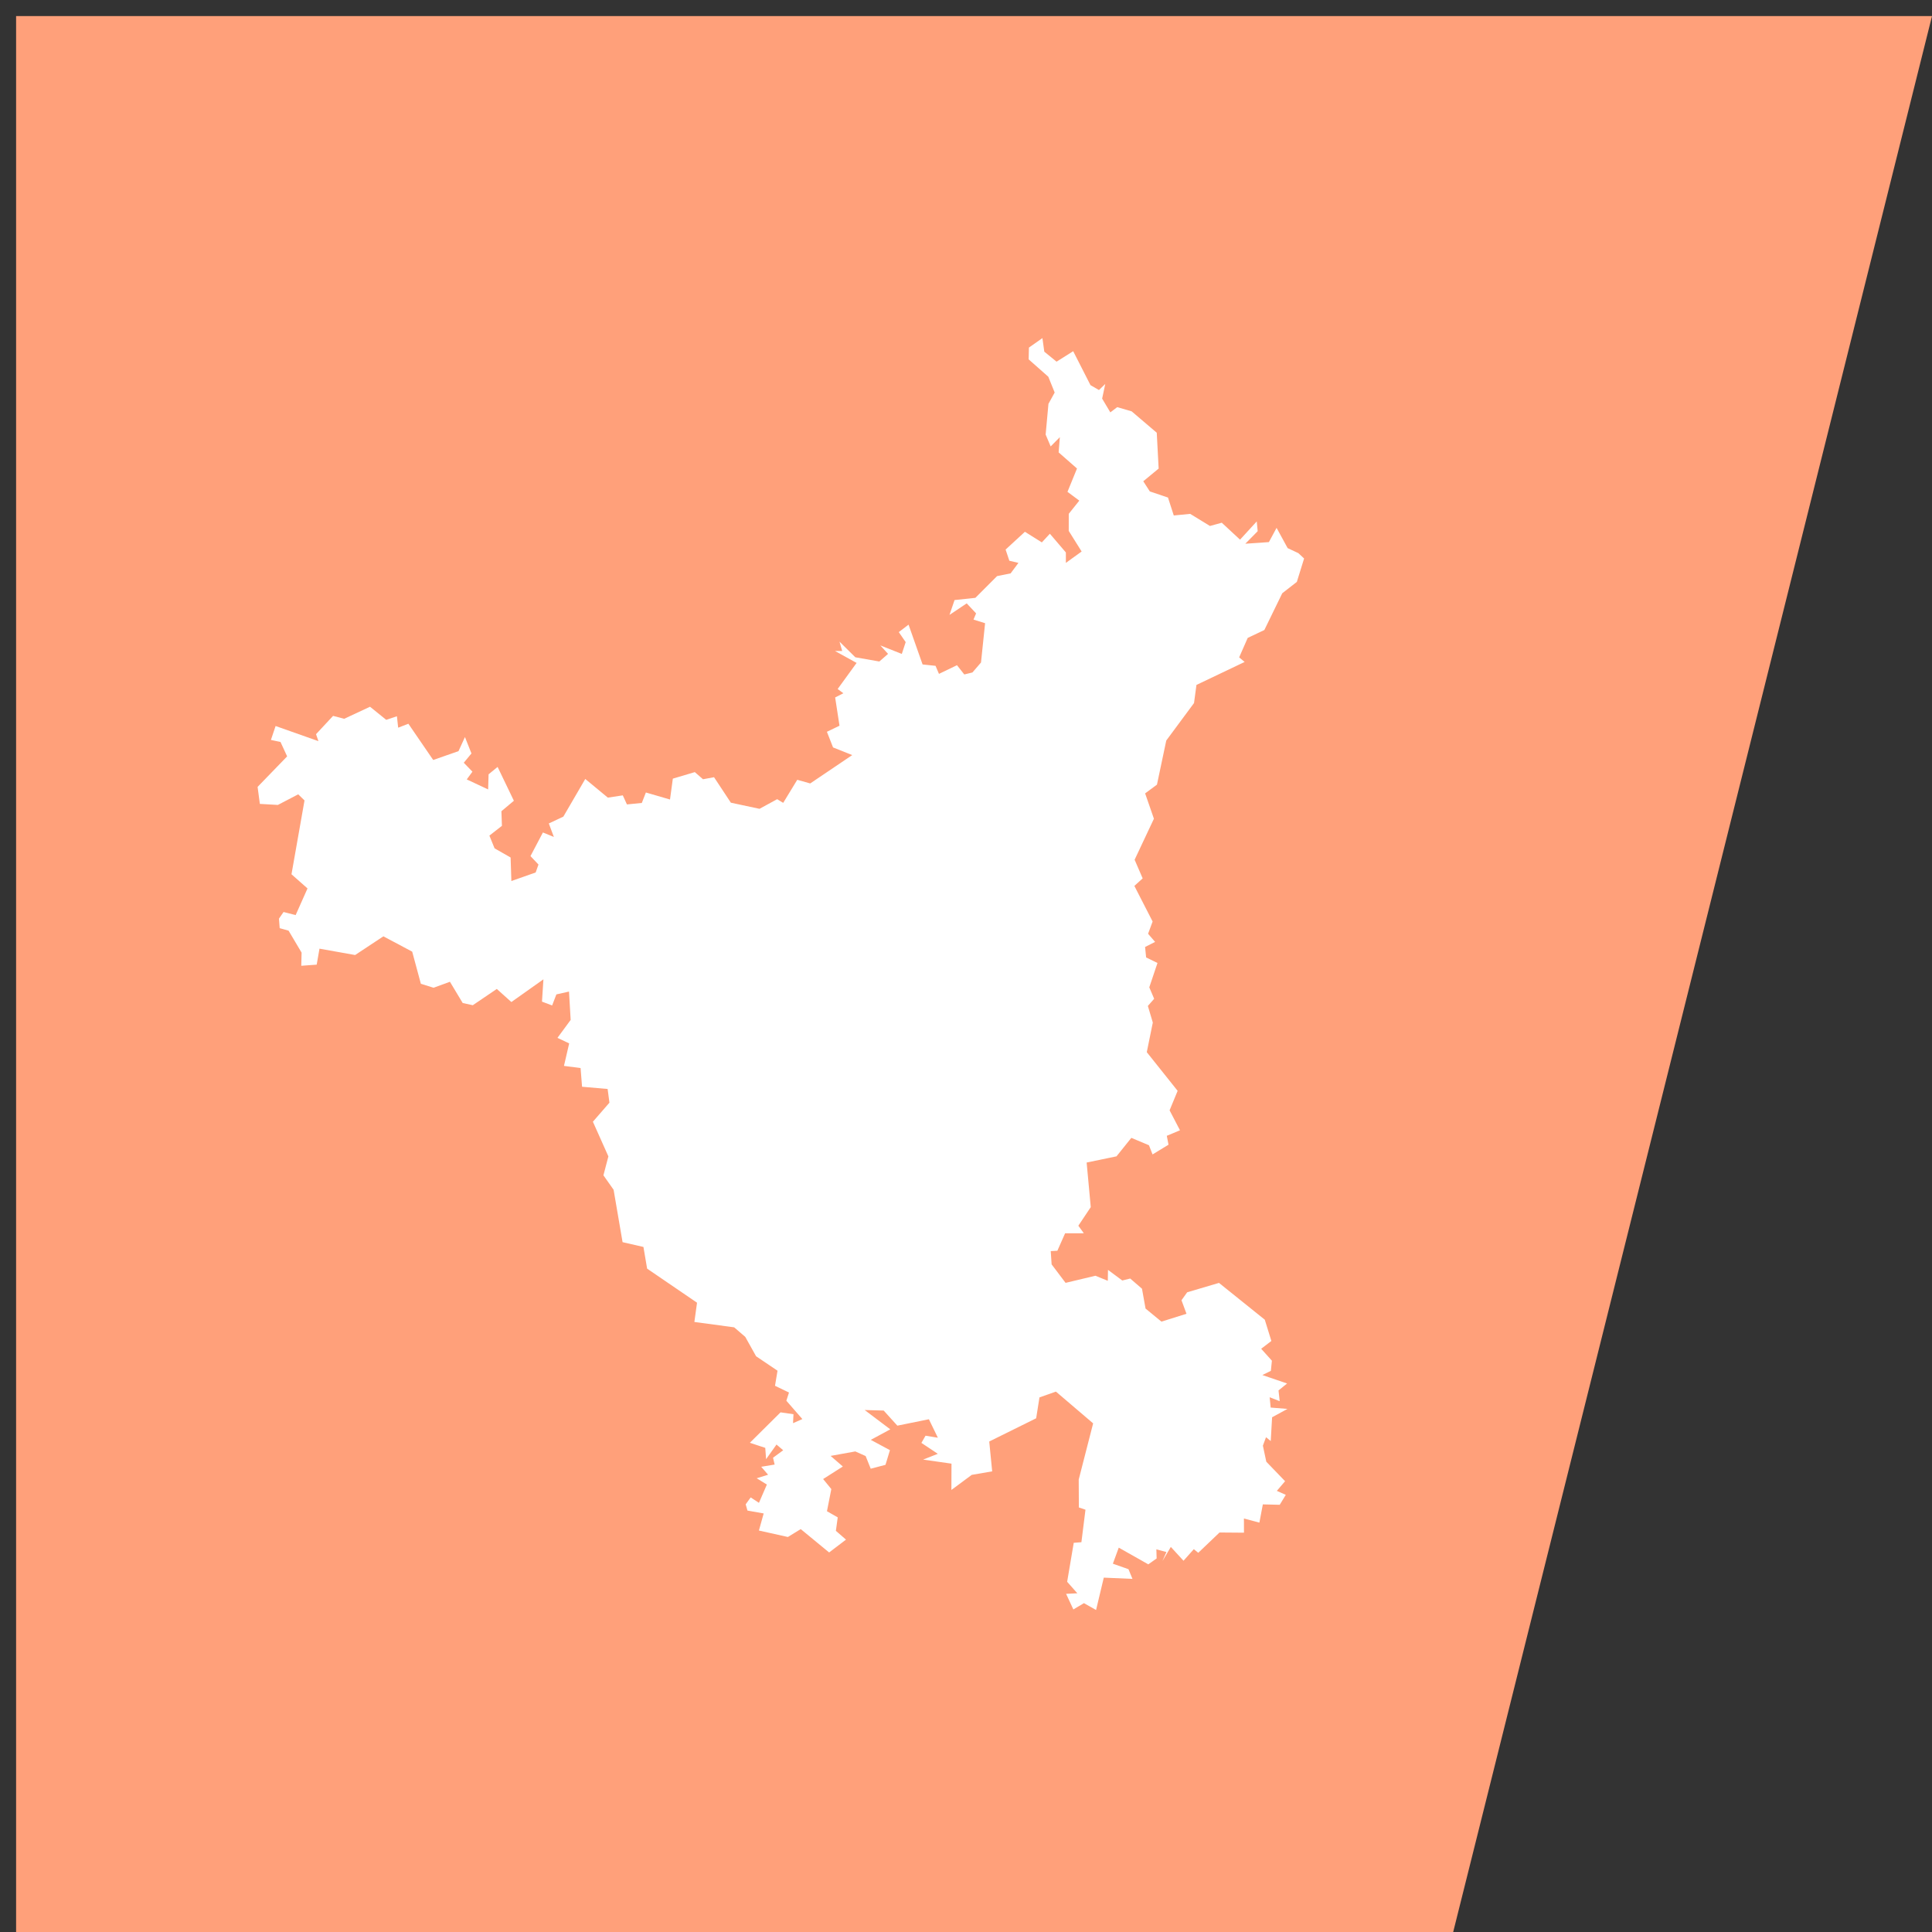 <svg width="120" height="120" xmlns="http://www.w3.org/2000/svg" xmlns:xlink="http://www.w3.org/1999/xlink"
    overflow="hidden">
    <rect width="100%" height="100%" fill="#333333" stroke="none"/>
    <defs>
        <clipPath id="clip0">
            <path d="M135 146 256 146 256 267 135 267Z" fill-rule="evenodd" clip-rule="evenodd" />
        </clipPath>
    </defs>
    <g clip-path="url(#clip0)" transform="translate(-135 -146)">
        <path d="M136 147 188.876 147 255 147 225.26 266 188.876 266 136 266Z" fill="#FFA07A"  fill-rule="evenodd" />
<path d="M198.908 167.589 199.747 167 199.863 167.843 200.625 168.464 201.658 167.814 202.732 169.922 203.259 170.226 203.65 169.847 203.456 170.759 203.965 171.613 204.393 171.288 205.29 171.55 206.848 172.878 206.966 175.104 206.011 175.892 206.417 176.523 207.546 176.904 207.905 178.017 208.926 177.918 210.152 178.669 210.887 178.467 212.021 179.519 213.059 178.386 213.117 178.993 212.349 179.772 213.813 179.671 214.291 178.786 214.978 180.045 215.644 180.357 215.644 180.357 216 180.689 215.549 182.143 214.643 182.848 213.531 185.131 212.498 185.621 211.966 186.831 212.308 187.114 209.314 188.542 209.163 189.667 207.439 191.996 206.861 194.735 206.126 195.279 206.672 196.853 205.473 199.4 205.973 200.557 205.458 201.026 206.591 203.237 206.309 203.998 206.745 204.503 206.123 204.819 206.188 205.468 206.893 205.813 206.384 207.325 206.687 208.036 206.296 208.481 206.603 209.513 206.229 211.352 208.145 213.754 207.645 214.964 208.291 216.204 207.472 216.547 207.578 217.099 207.578 217.099 206.587 217.704 206.365 217.134 205.269 216.674 204.348 217.822 202.493 218.207 202.749 220.977 201.978 222.131 202.319 222.6 201.156 222.601 200.675 223.686 200.263 223.708 200.318 224.533 201.185 225.681 203.038 225.239 203.808 225.553 203.819 224.874 204.707 225.534 205.199 225.412 205.931 226.045 206.152 227.277 207.139 228.089 208.695 227.601 208.385 226.76 208.737 226.267 210.713 225.683 210.713 225.683 213.558 227.969 213.967 229.29 213.334 229.774 214 230.515 213.936 231.146 213.407 231.406 214.943 231.931 214.411 232.362 214.484 233.029 213.861 232.786 213.924 233.427 214.967 233.51 214.012 234.029 213.928 235.506 213.635 235.268 213.44 235.792 213.652 236.789 214.819 238 214.307 238.6 214.863 238.848 214.486 239.465 213.437 239.44 213.223 240.573 212.263 240.316 212.265 241.198 210.747 241.186 209.426 242.447 209.426 242.447 209.15 242.221 208.51 242.941 207.722 242.082 207.2 242.962 207.449 242.398 206.824 242.233 206.841 242.798 206.323 243.164 204.488 242.127 204.122 243.124 205.092 243.466 205.339 244.067 203.558 243.99 203.079 246 202.325 245.574 201.668 245.966 201.217 244.996 201.916 244.962 201.283 244.247 201.692 241.827 202.168 241.789 202.421 239.77 202.011 239.632 202.001 237.898 202.897 234.408 200.585 232.435 199.563 232.795 199.358 234.092 196.443 235.535 196.626 237.388 195.356 237.607 194.093 238.543 194.099 236.91 192.337 236.658 193.25 236.299 192.23 235.621 192.486 235.174 193.253 235.3 192.695 234.152 190.736 234.55 189.887 233.612 188.706 233.579 190.297 234.779 189.087 235.432 190.276 236.073 189.999 236.983 189.082 237.224 188.766 236.437 188.125 236.151 186.59 236.429 187.35 237.087 186.126 237.866 186.635 238.489 186.364 239.865 187.033 240.247 186.918 241.083 187.546 241.629 186.499 242.426 184.735 240.975 183.937 241.465 182.137 241.064 182.434 240.003 181.426 239.824 181.316 239.436 181.626 239.007 182.139 239.344 182.632 238.208 181.999 237.817 182.708 237.599 182.281 237.104 183.114 236.967 183.015 236.542 183.645 236.078 183.23 235.723 182.583 236.632 182.532 235.93 181.576 235.613 183.481 233.723 184.284 233.84 184.257 234.396 184.836 234.141 183.842 233.001 184.006 232.492 183.137 232.074 183.293 231.137 181.962 230.24 181.29 229.036 180.601 228.443 178.129 228.109 178.294 226.913 175.194 224.797 174.965 223.45 173.669 223.153 173.112 219.898 172.48 219.001 172.788 217.826 171.826 215.672 172.853 214.49 172.741 213.638 171.153 213.5 171.061 212.339 170.029 212.205 170.353 210.806 169.624 210.464 170.445 209.349 170.342 207.588 169.558 207.764 169.294 208.45 168.664 208.213 168.753 206.828 166.762 208.238 165.857 207.425 164.366 208.436 163.739 208.299 162.946 206.979 161.93 207.351 161.141 207.105 160.602 205.109 158.813 204.157 157.057 205.318 154.844 204.923 154.67 205.916 153.713 205.986 153.733 205.169 152.924 203.805 152.372 203.65 152.327 203.058 152.612 202.646 153.363 202.838 154.1 201.182 153.105 200.303 153.914 195.716 153.523 195.337 152.259 195.996 151.14 195.931 151 194.875 152.835 192.98 152.422 192.084 151.827 191.959 152.118 191.094 152.118 191.094 154.778 192.034 154.63 191.601 155.688 190.465 156.378 190.645 157.983 189.897 158.99 190.711 159.653 190.487 159.731 191.198 160.365 190.953 161.907 193.204 163.478 192.655 163.879 191.78 164.283 192.798 163.806 193.375 164.343 193.93 163.991 194.411 165.319 195.033 165.347 194.094 165.907 193.635 166.918 195.736 166.143 196.387 166.176 197.294 165.397 197.901 165.719 198.692 166.715 199.261 166.762 200.722 168.271 200.191 168.446 199.698 167.949 199.174 168.721 197.707 169.401 197.984 169.088 197.146 169.99 196.723 171.352 194.383 172.754 195.542 173.683 195.401 173.94 195.964 174.864 195.873 175.117 195.223 176.615 195.659 176.791 194.363 178.156 193.957 178.665 194.401 179.35 194.274 180.395 195.857 182.174 196.237 183.271 195.639 183.646 195.867 184.519 194.434 185.324 194.661 187.935 192.899 186.742 192.424 186.361 191.452 187.143 191.076 186.873 189.32 187.383 189.059 187.028 188.796 188.205 187.175 186.866 186.436 187.31 186.434 187.143 185.853 188.126 186.825 189.617 187.087 190.159 186.614 189.679 186.088 191.012 186.617 191.254 185.883 190.825 185.261 191.432 184.798 192.303 187.27 193.108 187.356 193.321 187.856 194.44 187.317 194.894 187.892 195.399 187.768 195.932 187.149 196.186 184.708 195.466 184.484 195.627 184.099 195.044 183.477 193.975 184.192 194.289 183.271 195.582 183.133 196.928 181.784 197.771 181.614 198.257 180.962 197.692 180.828 197.46 180.134 198.659 179.03 199.711 179.689 200.209 179.151 201.203 180.314 201.203 180.962 202.182 180.255 201.381 178.975 201.383 177.913 202.037 177.095 201.303 176.549 201.894 175.1 200.754 174.099 200.829 173.153 200.259 173.728 199.947 172.992 199.947 172.992 200.121 171.084 200.121 171.084 200.508 170.381 200.112 169.399 198.892 168.321Z" fill="#ffffff" fill-rule="evenodd"/></g></svg>